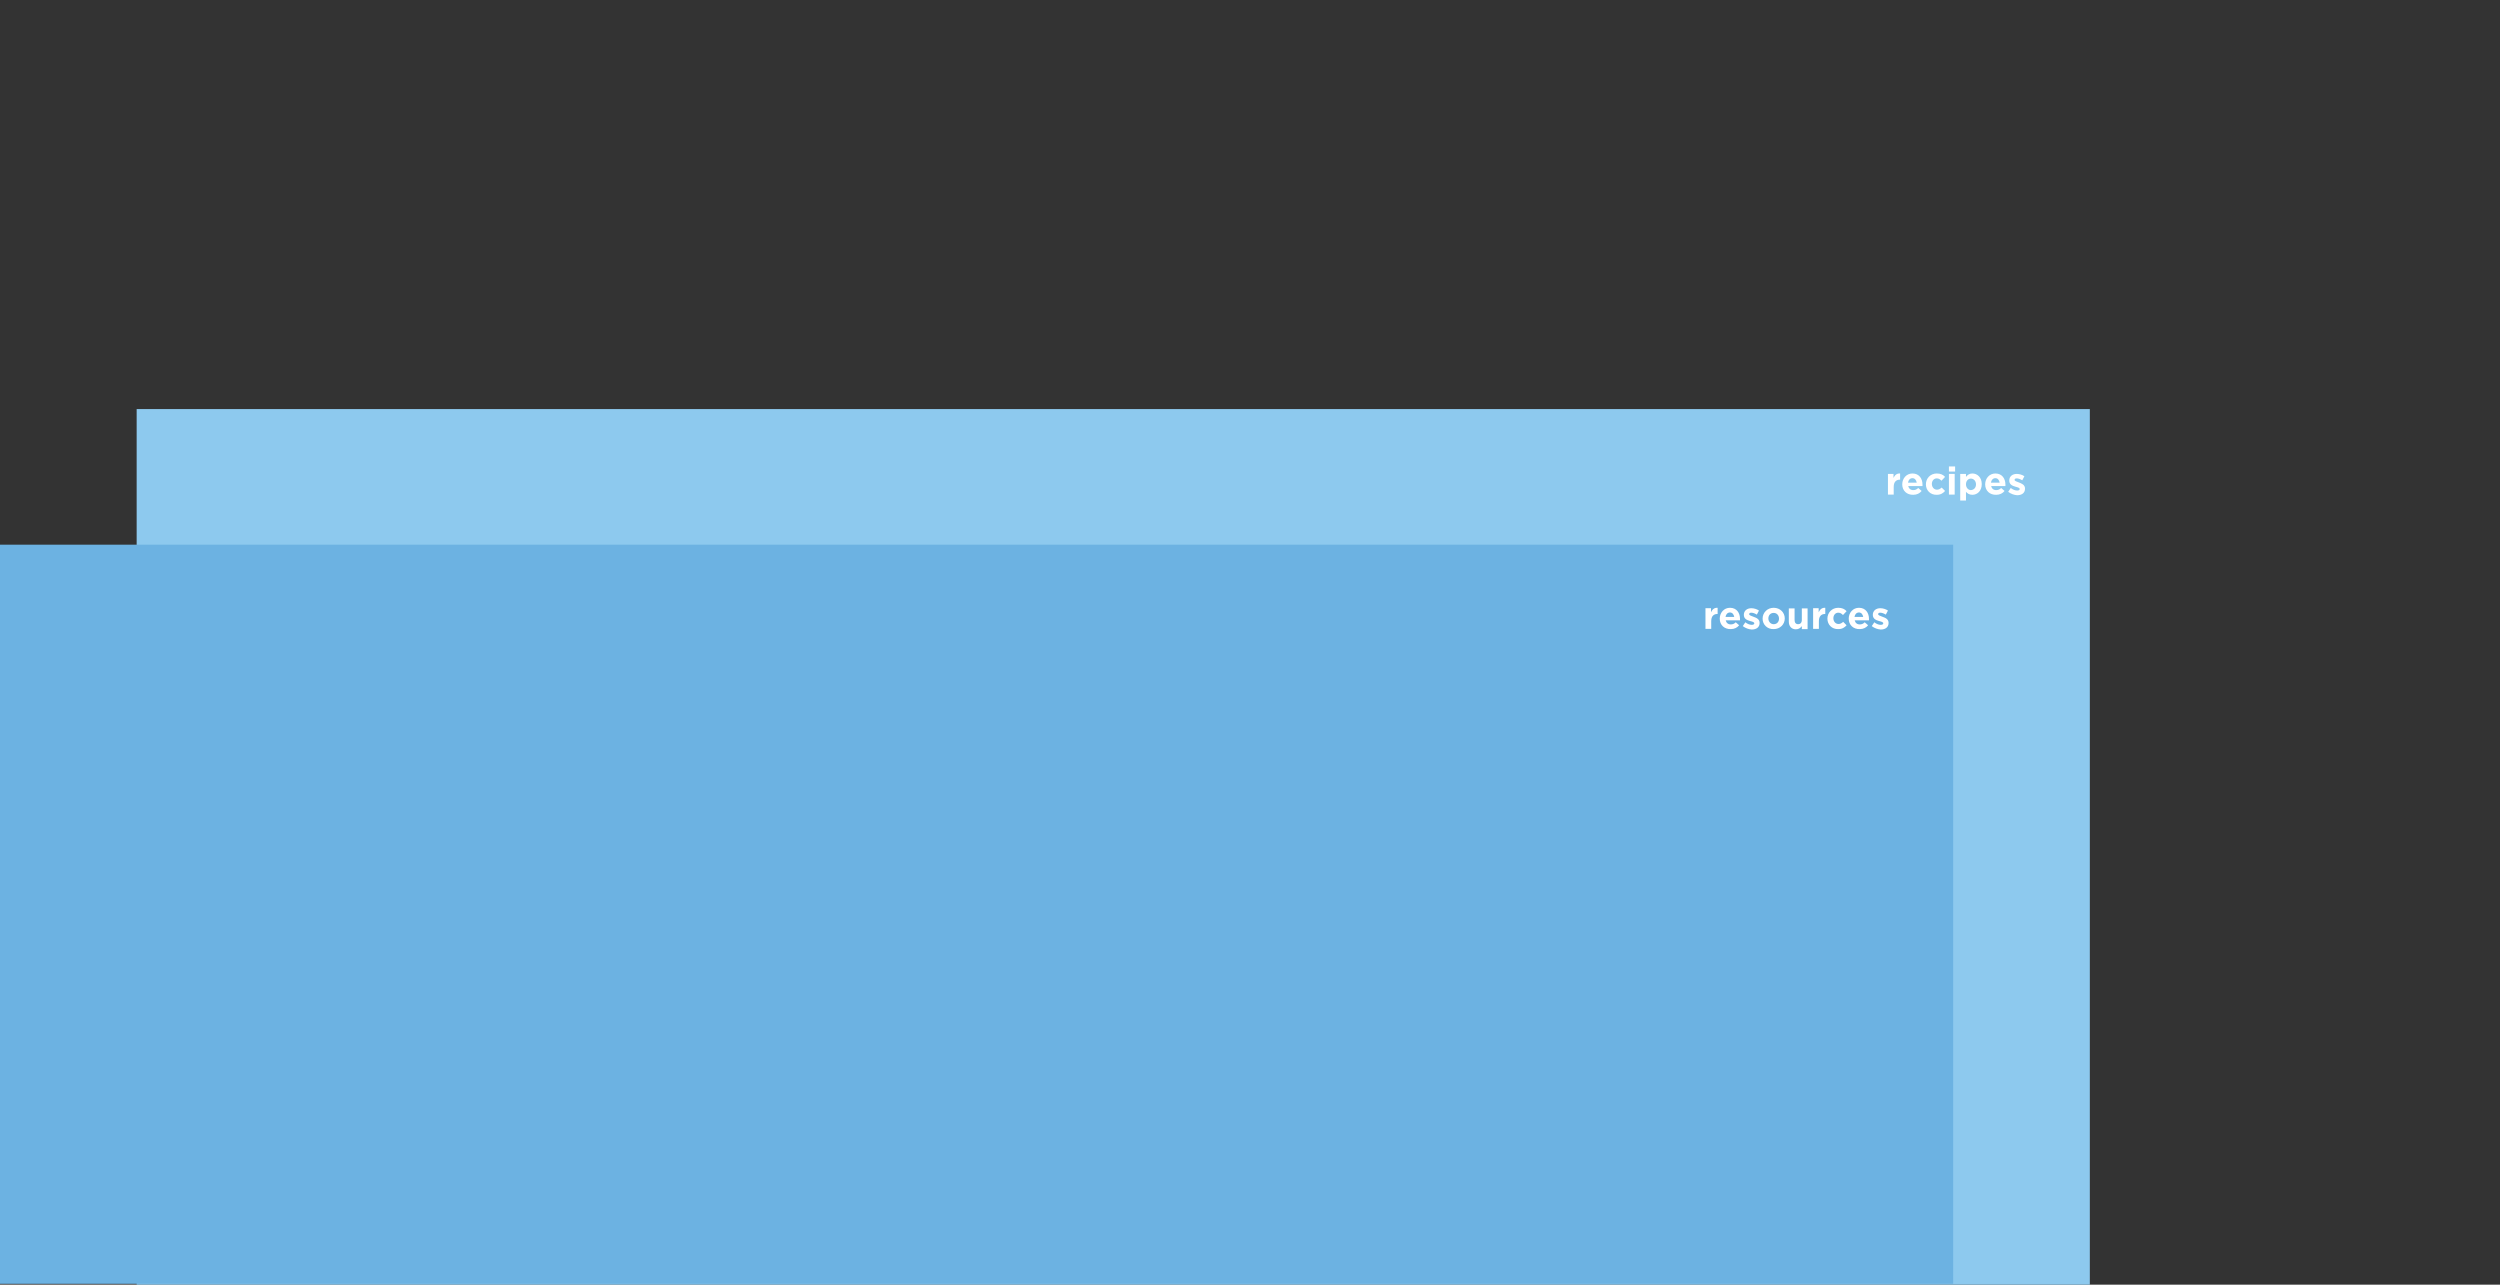 <svg xmlns="http://www.w3.org/2000/svg" xmlns:xlink="http://www.w3.org/1999/xlink" id="Layer_1" x="0" y="0" enable-background="new 0 0 1172.7 602.6" version="1.1" viewBox="0 0 1172.7 602.6" xml:space="preserve"><rect x="0" y="0" width="1172.7" height="602.6" fill="#333333" stroke="none"/><rect width="916.2" height="410.7" x="64.1" y="191.9" fill="#8DC9EE"/><g><path fill="#FFF" d="M885.5,222.3h2.7v1.9c0.6-1.3,1.5-2.2,3.1-2.1v2.9h-0.1c-1.8,0-2.9,1.1-2.9,3.4v3.6h-2.7V222.3z"/><path fill="#FFF" d="M892.3,227.2L892.3,227.2c0-2.8,2-5.1,4.8-5.1c3.2,0,4.7,2.5,4.7,5.2c0,0.2,0,0.5,0,0.7h-6.7 c0.3,1.2,1.1,1.9,2.4,1.9c0.9,0,1.6-0.3,2.3-1l1.6,1.4c-0.9,1.1-2.2,1.8-3.9,1.8C894.5,232.2,892.3,230.2,892.3,227.2z M899.1,226.4c-0.2-1.2-0.9-2.1-2-2.1c-1.1,0-1.9,0.8-2.1,2.1H899.1z"/><path fill="#FFF" d="M903.4,227.2L903.4,227.2c0-2.8,2.1-5.1,5.1-5.1c1.8,0,3,0.6,3.9,1.6l-1.7,1.8c-0.6-0.6-1.2-1.1-2.2-1.1 c-1.4,0-2.3,1.2-2.3,2.6v0c0,1.5,1,2.7,2.4,2.7c0.9,0,1.5-0.4,2.2-1l1.6,1.6c-0.9,1-2,1.8-3.9,1.8 C905.5,232.2,903.4,230,903.4,227.2z"/><path fill="#FFF" d="M914.2,218.8h2.9v2.4h-2.9V218.8z M914.2,222.3h2.7v9.7h-2.7V222.3z"/><path fill="#FFF" d="M919.5,222.3h2.7v1.4c0.7-0.9,1.6-1.6,3-1.6c2.3,0,4.4,1.8,4.4,5v0c0,3.2-2.1,5-4.4,5c-1.5,0-2.4-0.7-3-1.4 v4.1h-2.7V222.3z M926.9,227.2L926.9,227.2c0-1.6-1.1-2.7-2.4-2.7c-1.3,0-2.3,1.1-2.3,2.7v0c0,1.6,1.1,2.7,2.3,2.7 C925.9,229.8,926.9,228.8,926.9,227.2z"/><path fill="#FFF" d="M931.2,227.2L931.2,227.2c0-2.8,2-5.1,4.8-5.1c3.2,0,4.7,2.5,4.7,5.2c0,0.2,0,0.5,0,0.7H934 c0.3,1.2,1.1,1.9,2.4,1.9c0.9,0,1.6-0.3,2.3-1l1.6,1.4c-0.9,1.1-2.2,1.8-3.9,1.8C933.4,232.2,931.2,230.2,931.2,227.2z M938,226.4 c-0.2-1.2-0.9-2.1-2-2.1c-1.1,0-1.9,0.8-2.1,2.1H938z"/><path fill="#FFF" d="M942,230.7l1.2-1.8c1,0.8,2.1,1.2,3,1.2c0.8,0,1.2-0.3,1.2-0.7v0c0-0.6-0.9-0.8-2-1.1 c-1.4-0.4-2.9-1-2.9-2.9v0c0-2,1.6-3.1,3.5-3.1c1.2,0,2.6,0.4,3.6,1.1l-1,1.9c-1-0.6-1.9-0.9-2.6-0.9c-0.7,0-1,0.3-1,0.7v0 c0,0.5,0.9,0.8,2,1.2c1.3,0.5,2.9,1.1,2.9,2.9v0c0,2.1-1.6,3.1-3.7,3.1C944.8,232.2,943.3,231.7,942,230.7z"/></g><rect width="916.2" height="346.7" x="0" y="255.5" fill="#6CB2E2"/><g><path fill="#FFF" d="M799.9,285.3h2.7v1.9c0.6-1.3,1.5-2.2,3.1-2.1v2.9h-0.1c-1.8,0-2.9,1.1-2.9,3.4v3.6h-2.7V285.3z"/><path fill="#FFF" d="M806.7,290.2L806.7,290.2c0-2.8,2-5.1,4.8-5.1c3.2,0,4.7,2.5,4.7,5.2c0,0.2,0,0.5,0,0.7h-6.7 c0.3,1.2,1.1,1.9,2.4,1.9c0.9,0,1.6-0.3,2.3-1l1.6,1.4c-0.9,1.1-2.2,1.8-3.9,1.8C808.9,295.2,806.7,293.2,806.7,290.2z M813.5,289.4c-0.2-1.2-0.9-2.1-2-2.1c-1.1,0-1.9,0.8-2.1,2.1H813.5z"/><path fill="#FFF" d="M817.5,293.7l1.2-1.8c1,0.8,2.1,1.2,3,1.2c0.8,0,1.2-0.3,1.2-0.7v0c0-0.6-0.9-0.8-2-1.1 c-1.4-0.4-2.9-1-2.9-2.9v0c0-2,1.6-3.1,3.5-3.1c1.2,0,2.6,0.4,3.6,1.1l-1,1.9c-1-0.6-1.9-0.9-2.6-0.9c-0.7,0-1,0.3-1,0.7v0 c0,0.5,0.9,0.8,2,1.2c1.4,0.5,2.9,1.1,2.9,2.9v0c0,2.1-1.6,3.1-3.7,3.1C820.3,295.2,818.8,294.7,817.5,293.7z"/><path fill="#FFF" d="M826.8,290.2L826.8,290.2c0-2.8,2.2-5.1,5.2-5.1c3,0,5.2,2.2,5.2,5v0c0,2.8-2.2,5-5.2,5 C829,295.2,826.8,293,826.8,290.2z M834.5,290.2L834.5,290.2c0-1.5-1-2.7-2.5-2.7c-1.6,0-2.5,1.2-2.5,2.6v0c0,1.4,1,2.7,2.5,2.7 C833.6,292.8,834.5,291.6,834.5,290.2z"/><path fill="#FFF" d="M839.1,291.6v-6.2h2.7v5.4c0,1.3,0.6,2,1.7,2c1,0,1.7-0.7,1.7-2v-5.4h2.7v9.7h-2.7v-1.4 c-0.6,0.8-1.4,1.5-2.8,1.5C840.4,295.2,839.1,293.8,839.1,291.6z"/><path fill="#FFF" d="M850.4,285.3h2.7v1.9c0.6-1.3,1.5-2.2,3.1-2.1v2.9h-0.1c-1.8,0-2.9,1.1-2.9,3.4v3.6h-2.7V285.3z"/><path fill="#FFF" d="M857.2,290.2L857.2,290.2c0-2.8,2.1-5.1,5.1-5.1c1.8,0,3,0.6,3.9,1.6l-1.7,1.8c-0.6-0.6-1.2-1.1-2.2-1.1 c-1.4,0-2.3,1.2-2.3,2.6v0c0,1.5,1,2.7,2.4,2.7c0.9,0,1.5-0.4,2.2-1l1.6,1.6c-0.9,1-2,1.8-3.9,1.8 C859.3,295.2,857.2,293,857.2,290.2z"/><path fill="#FFF" d="M867.2,290.2L867.2,290.2c0-2.8,2-5.1,4.8-5.1c3.2,0,4.7,2.5,4.7,5.2c0,0.2,0,0.5,0,0.7H870 c0.3,1.2,1.1,1.9,2.4,1.9c0.9,0,1.6-0.3,2.3-1l1.6,1.4c-0.9,1.1-2.2,1.8-3.9,1.8C869.4,295.2,867.2,293.2,867.2,290.2z M874,289.4 c-0.2-1.2-0.9-2.1-2-2.1c-1.1,0-1.9,0.8-2.1,2.1H874z"/><path fill="#FFF" d="M878,293.7l1.2-1.8c1,0.8,2.1,1.2,3,1.2c0.8,0,1.2-0.3,1.2-0.7v0c0-0.6-0.9-0.8-2-1.1 c-1.4-0.4-2.9-1-2.9-2.9v0c0-2,1.6-3.1,3.5-3.1c1.2,0,2.6,0.4,3.6,1.1l-1,1.9c-1-0.6-1.9-0.9-2.6-0.9c-0.7,0-1,0.3-1,0.7v0 c0,0.5,0.9,0.8,2,1.2c1.4,0.5,2.9,1.1,2.9,2.9v0c0,2.1-1.6,3.1-3.7,3.1C880.8,295.2,879.3,294.7,878,293.7z"/></g></svg>